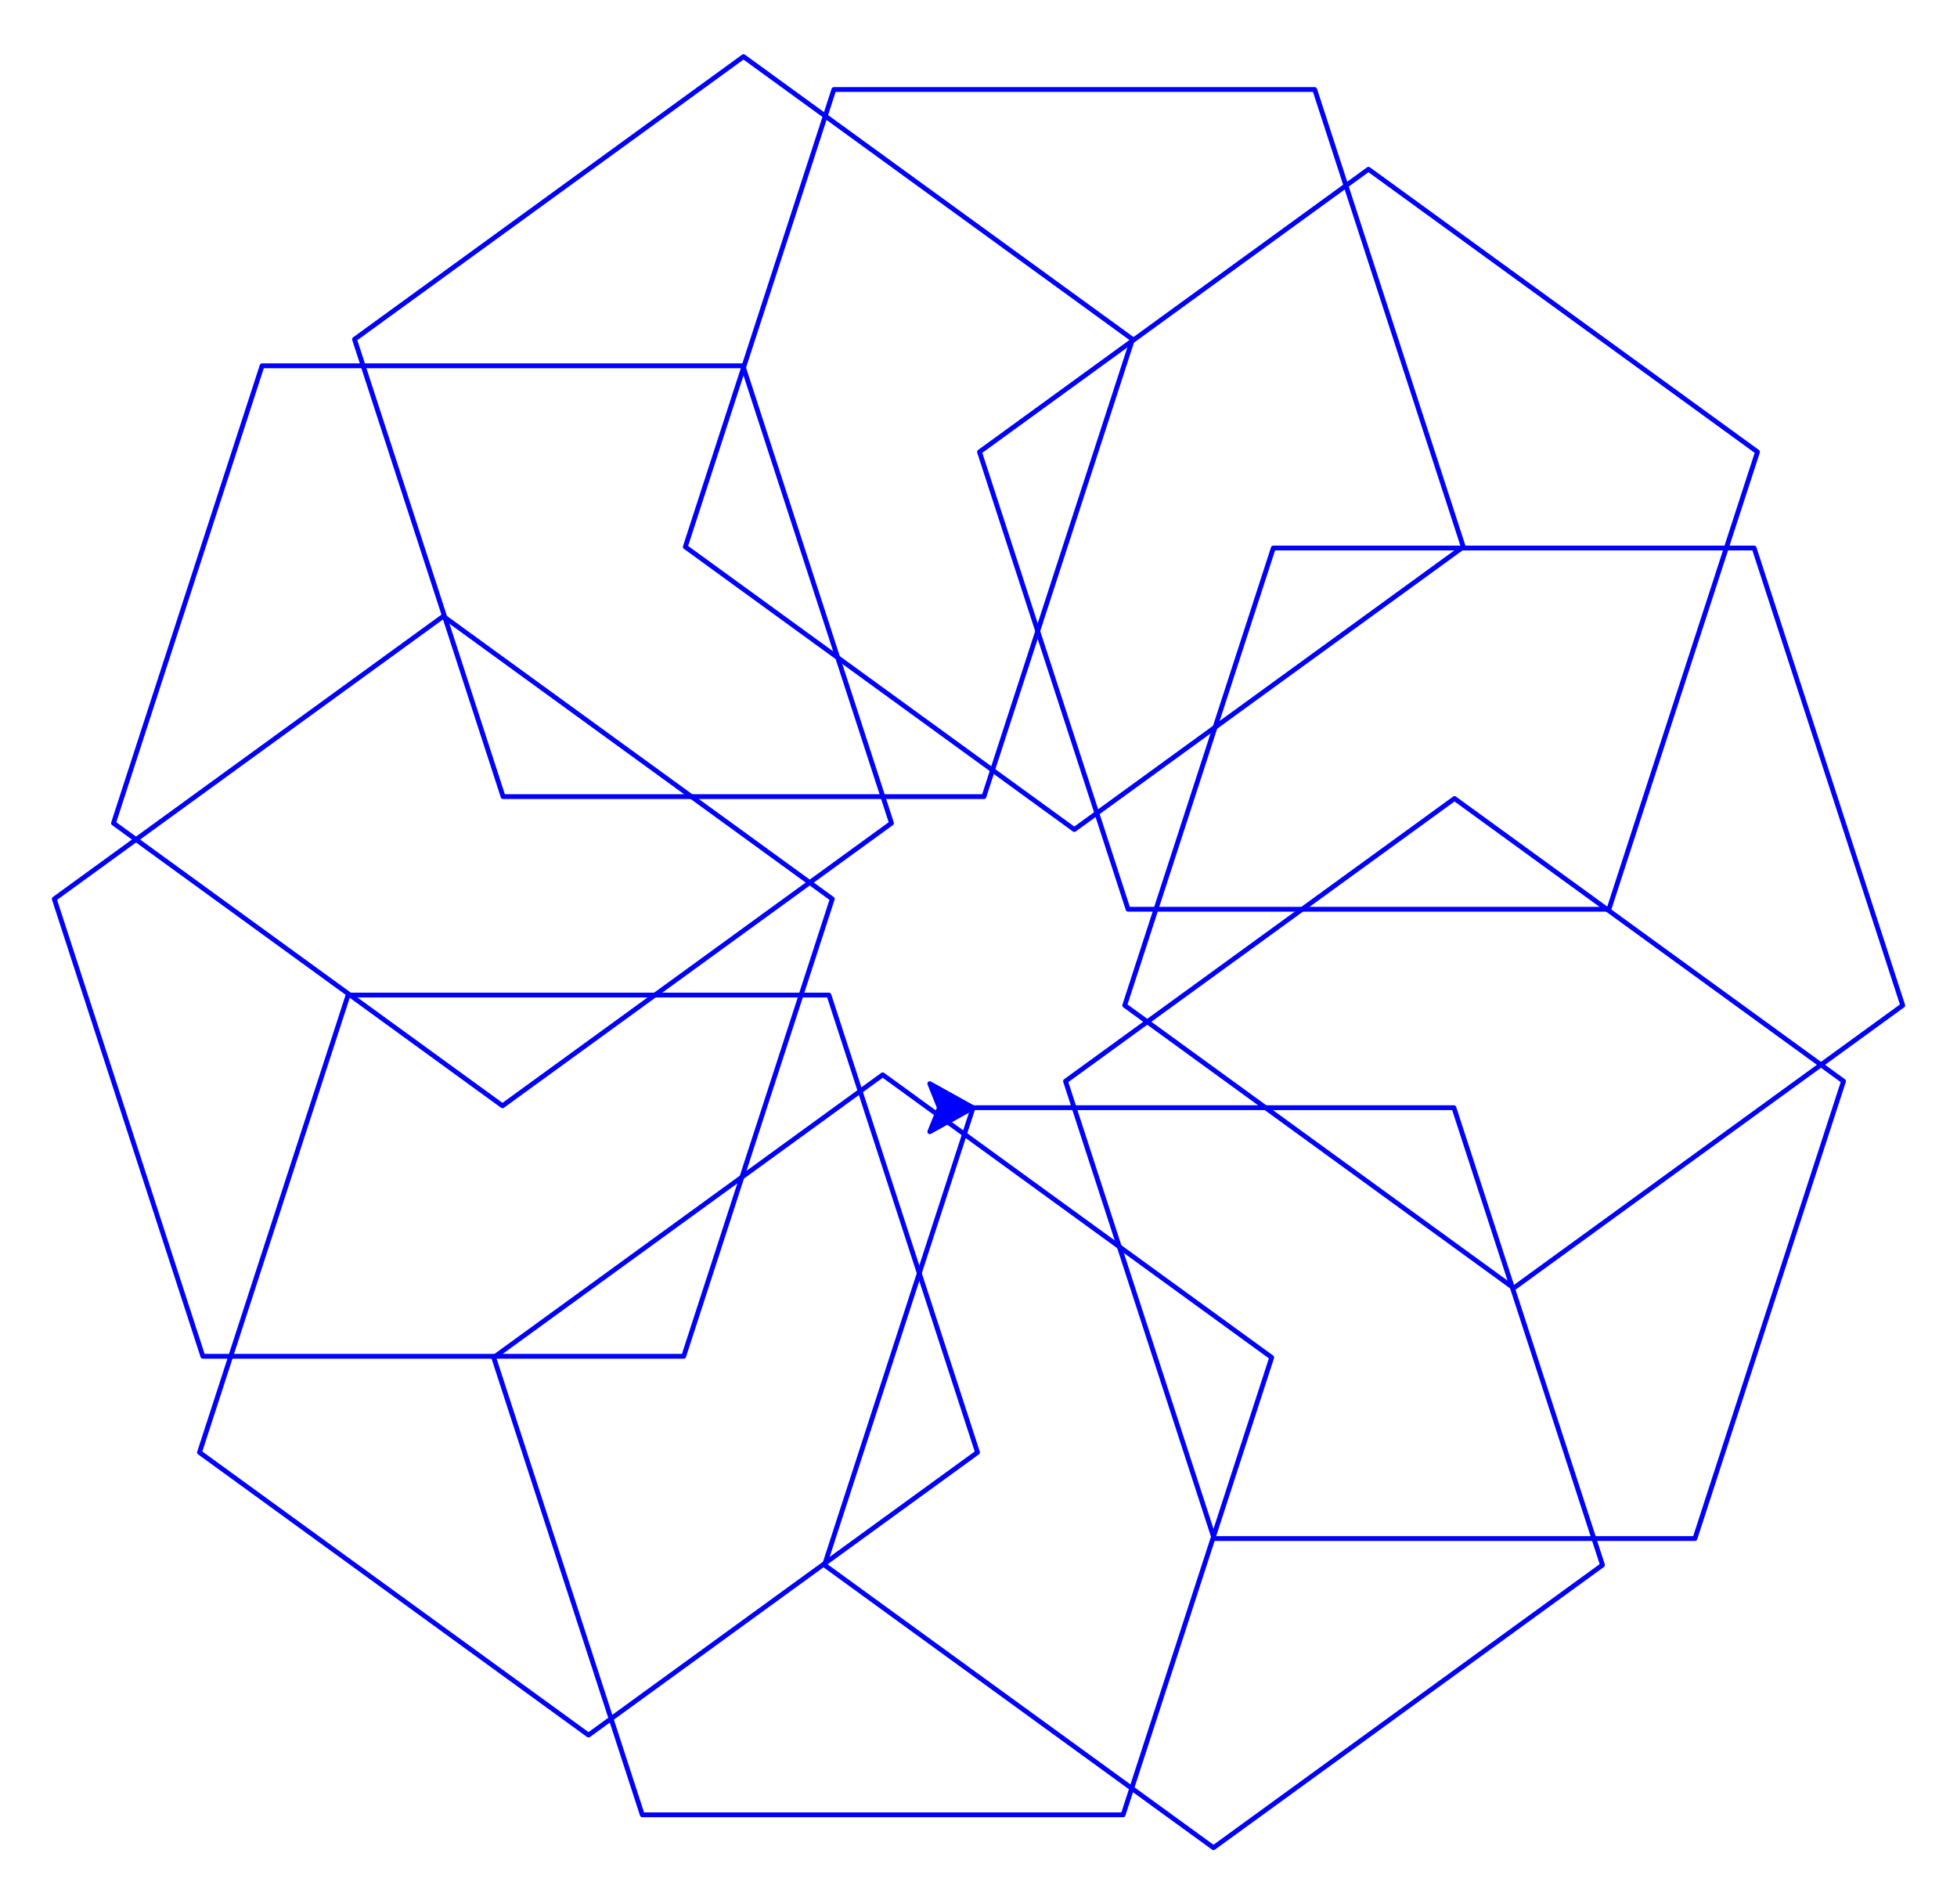 <?xml version="1.0" encoding="utf-8"?>
<!-- Generator: Adobe Illustrator 15.1.0, SVG Export Plug-In . SVG Version: 6.00 Build 0)  -->
<!DOCTYPE svg PUBLIC "-//W3C//DTD SVG 1.1//EN" "http://www.w3.org/Graphics/SVG/1.1/DTD/svg11.dtd">
<svg version="1.1" id="Layer_1" xmlns="http://www.w3.org/2000/svg" xmlns:xlink="http://www.w3.org/1999/xlink" x="0px" y="0px"
	 width="407px" height="396px" viewBox="0 0 407 396" enable-background="new 0 0 407 396" xml:space="preserve">
<polyline fill="none" stroke="#0000FF" stroke-linecap="round" stroke-linejoin="round" points="221.596,224.828 302.498,166.05 
	383.399,224.828 352.498,319.934 252.498,319.934 221.596,224.828 "/>
<polyline fill="none" stroke="#0000FF" stroke-linecap="round" stroke-linejoin="round" points="233.909,209.068 264.811,113.962 
	364.811,113.962 395.713,209.068 314.811,267.846 233.909,209.068 "/>
<polyline fill="none" stroke="#0000FF" stroke-linecap="round" stroke-linejoin="round" points="234.607,189.08 203.706,93.975 
	284.607,35.196 365.509,93.975 334.607,189.08 234.607,189.08 "/>
<polyline fill="none" stroke="#0000FF" stroke-linecap="round" stroke-linejoin="round" points="223.424,172.499 142.521,113.721 
	173.423,18.615 273.424,18.615 304.324,113.721 223.424,172.499 "/>
<polyline fill="none" stroke="#0000FF" stroke-linecap="round" stroke-linejoin="round" points="204.629,165.659 104.629,165.659 
	73.728,70.553 154.629,11.775 235.531,70.553 204.629,165.659 "/>
<polyline fill="none" stroke="#0000FF" stroke-linecap="round" stroke-linejoin="round" points="185.404,171.172 104.502,229.95 
	23.601,171.172 54.502,76.066 154.502,76.066 185.404,171.172 "/>
<polyline fill="none" stroke="#0000FF" stroke-linecap="round" stroke-linejoin="round" points="173.091,186.932 142.189,282.037 
	42.189,282.037 11.288,186.932 92.189,128.153 173.091,186.932 "/>
<polyline fill="none" stroke="#0000FF" stroke-linecap="round" stroke-linejoin="round" points="172.393,206.92 203.294,302.025 
	122.393,360.804 41.491,302.025 72.393,206.92 172.393,206.92 "/>
<polyline fill="none" stroke="#0000FF" stroke-linecap="round" stroke-linejoin="round" points="183.577,223.5 264.479,282.279 
	233.576,377.385 133.577,377.385 102.675,282.279 183.577,223.5 "/>
<polyline fill="none" stroke="#0000FF" stroke-linecap="round" stroke-linejoin="round" points="202.371,230.341 302.371,230.341 
	333.272,325.446 252.371,384.225 171.469,325.446 202.371,230.341 "/>
<line fill="none" x1="202.371" y1="230.341" x2="202.371" y2="230.341"/>
<polygon fill="#0000FF" stroke="#0000FF" stroke-linejoin="round" points="202.371,230.341 193.371,225.341 195.371,230.341 
	193.371,235.341 "/>
</svg>
